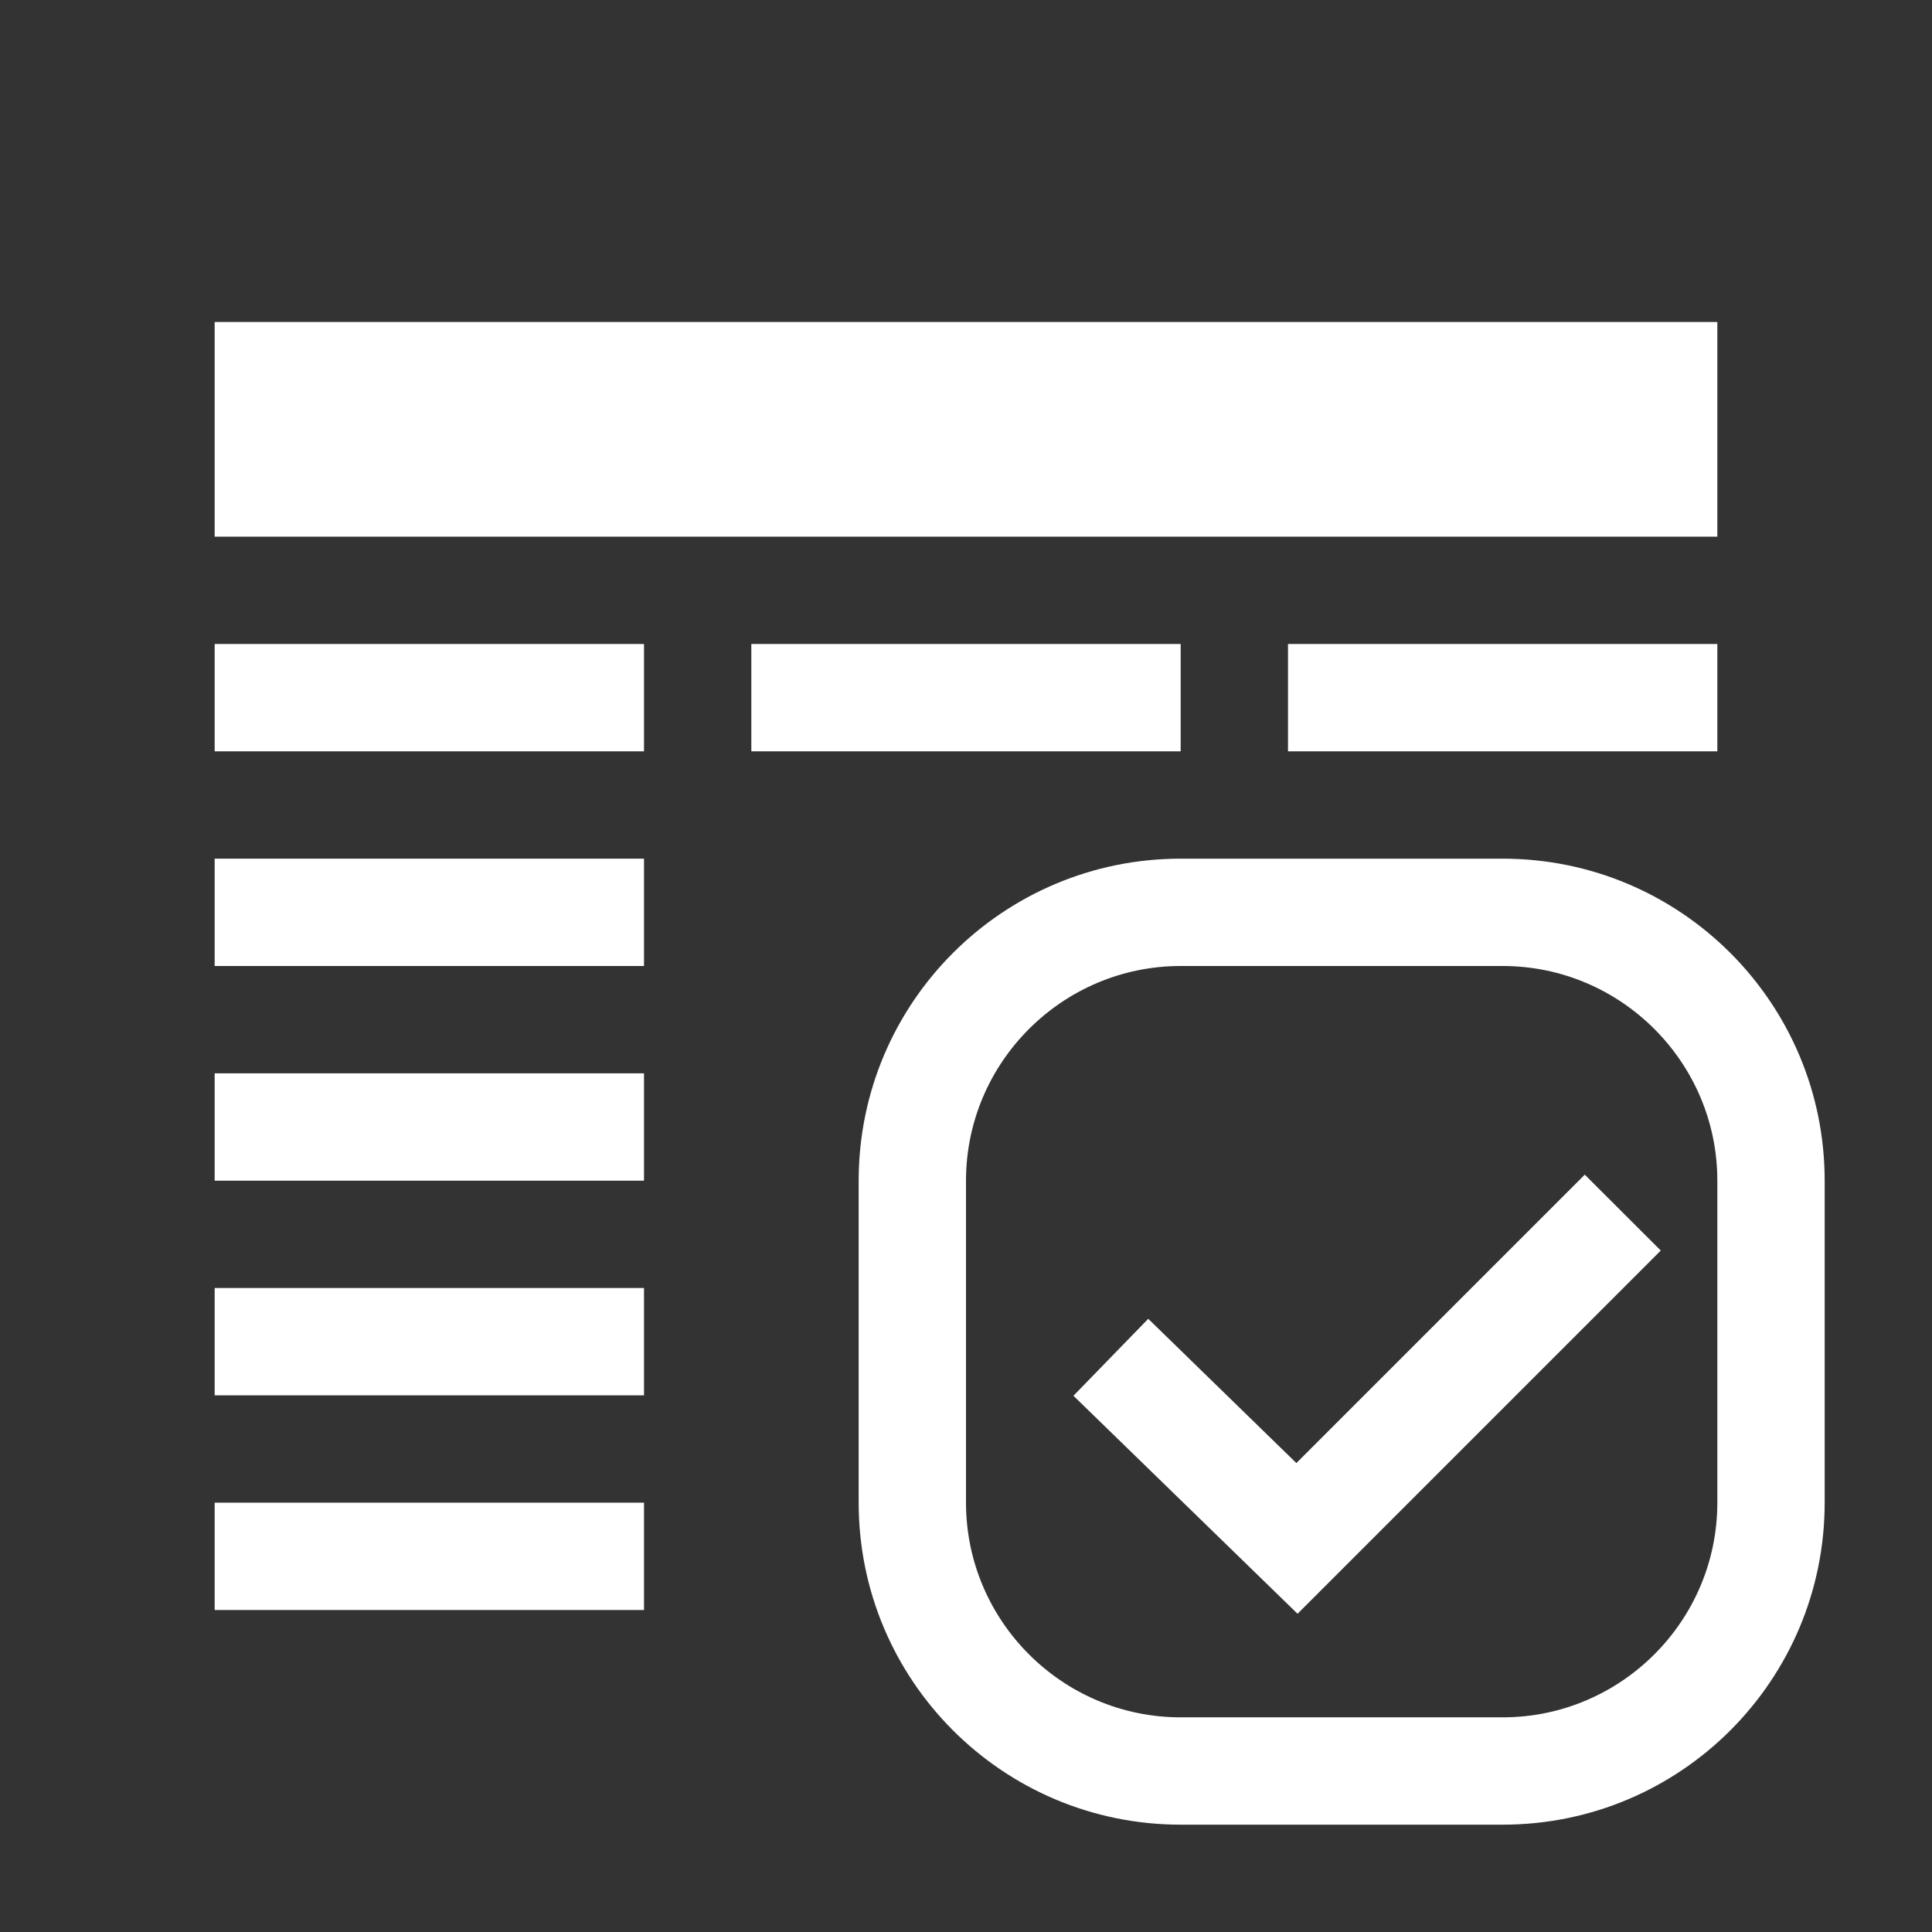 <?xml version="1.0" encoding="utf-8"?>
<!DOCTYPE svg PUBLIC "-//W3C//DTD SVG 1.1//EN" "http://www.w3.org/Graphics/SVG/1.1/DTD/svg11.dtd">
<svg version="1.1" id="img" xmlns="http://www.w3.org/2000/svg" xmlns:xlink="http://www.w3.org/1999/xlink" x="0px" y="0px"
	 width="18px" height="18px" viewBox="0 0 18 18" style="enable-background:new 0 0 18 18;" xml:space="preserve">
<rect x="0" y="0" width="18" height="18" fill="#333333" stroke="none"/>
<g id="quality.inverted">
	<g>
		<path style="fill:#FFFFFF;" d="M14,9c1.102,0,2,0.898,2,2v3c0,1.102-0.898,2-2,2h-3c-1.102,0-2-0.898-2-2v-3c0-1.102,0.898-2,2-2H14 M14,8
			h-3c-1.657,0-3,1.343-3,3v3c0,1.657,1.343,3,3,3h3c1.657,0,3-1.343,3-3v-3C17,9.343,15.657,8,14,8L14,8z"/>
	</g>
	<rect x="2" y="3" style="fill:#FFFFFF;" width="14" height="2"/>
	<rect x="2" y="6" style="fill:#FFFFFF;" width="4" height="1"/>
	<rect x="7" y="6" style="fill:#FFFFFF;" width="4" height="1"/>
	<rect x="12" y="6" style="fill:#FFFFFF;" width="4" height="1"/>
	<rect x="2" y="8" style="fill:#FFFFFF;" width="4" height="1"/>
	<rect x="2" y="10" style="fill:#FFFFFF;" width="4" height="1"/>
	<rect x="2" y="12" style="fill:#FFFFFF;" width="4" height="1"/>
	<rect x="2" y="14" style="fill:#FFFFFF;" width="4" height="1"/>
	<g>
		<polygon style="fill:#FFFFFF;" points="12.089,15.035 10.001,13.004 10.698,12.287 12.078,13.631 14.765,10.944 15.473,11.651 		"/>
	</g>
</g>
</svg>

